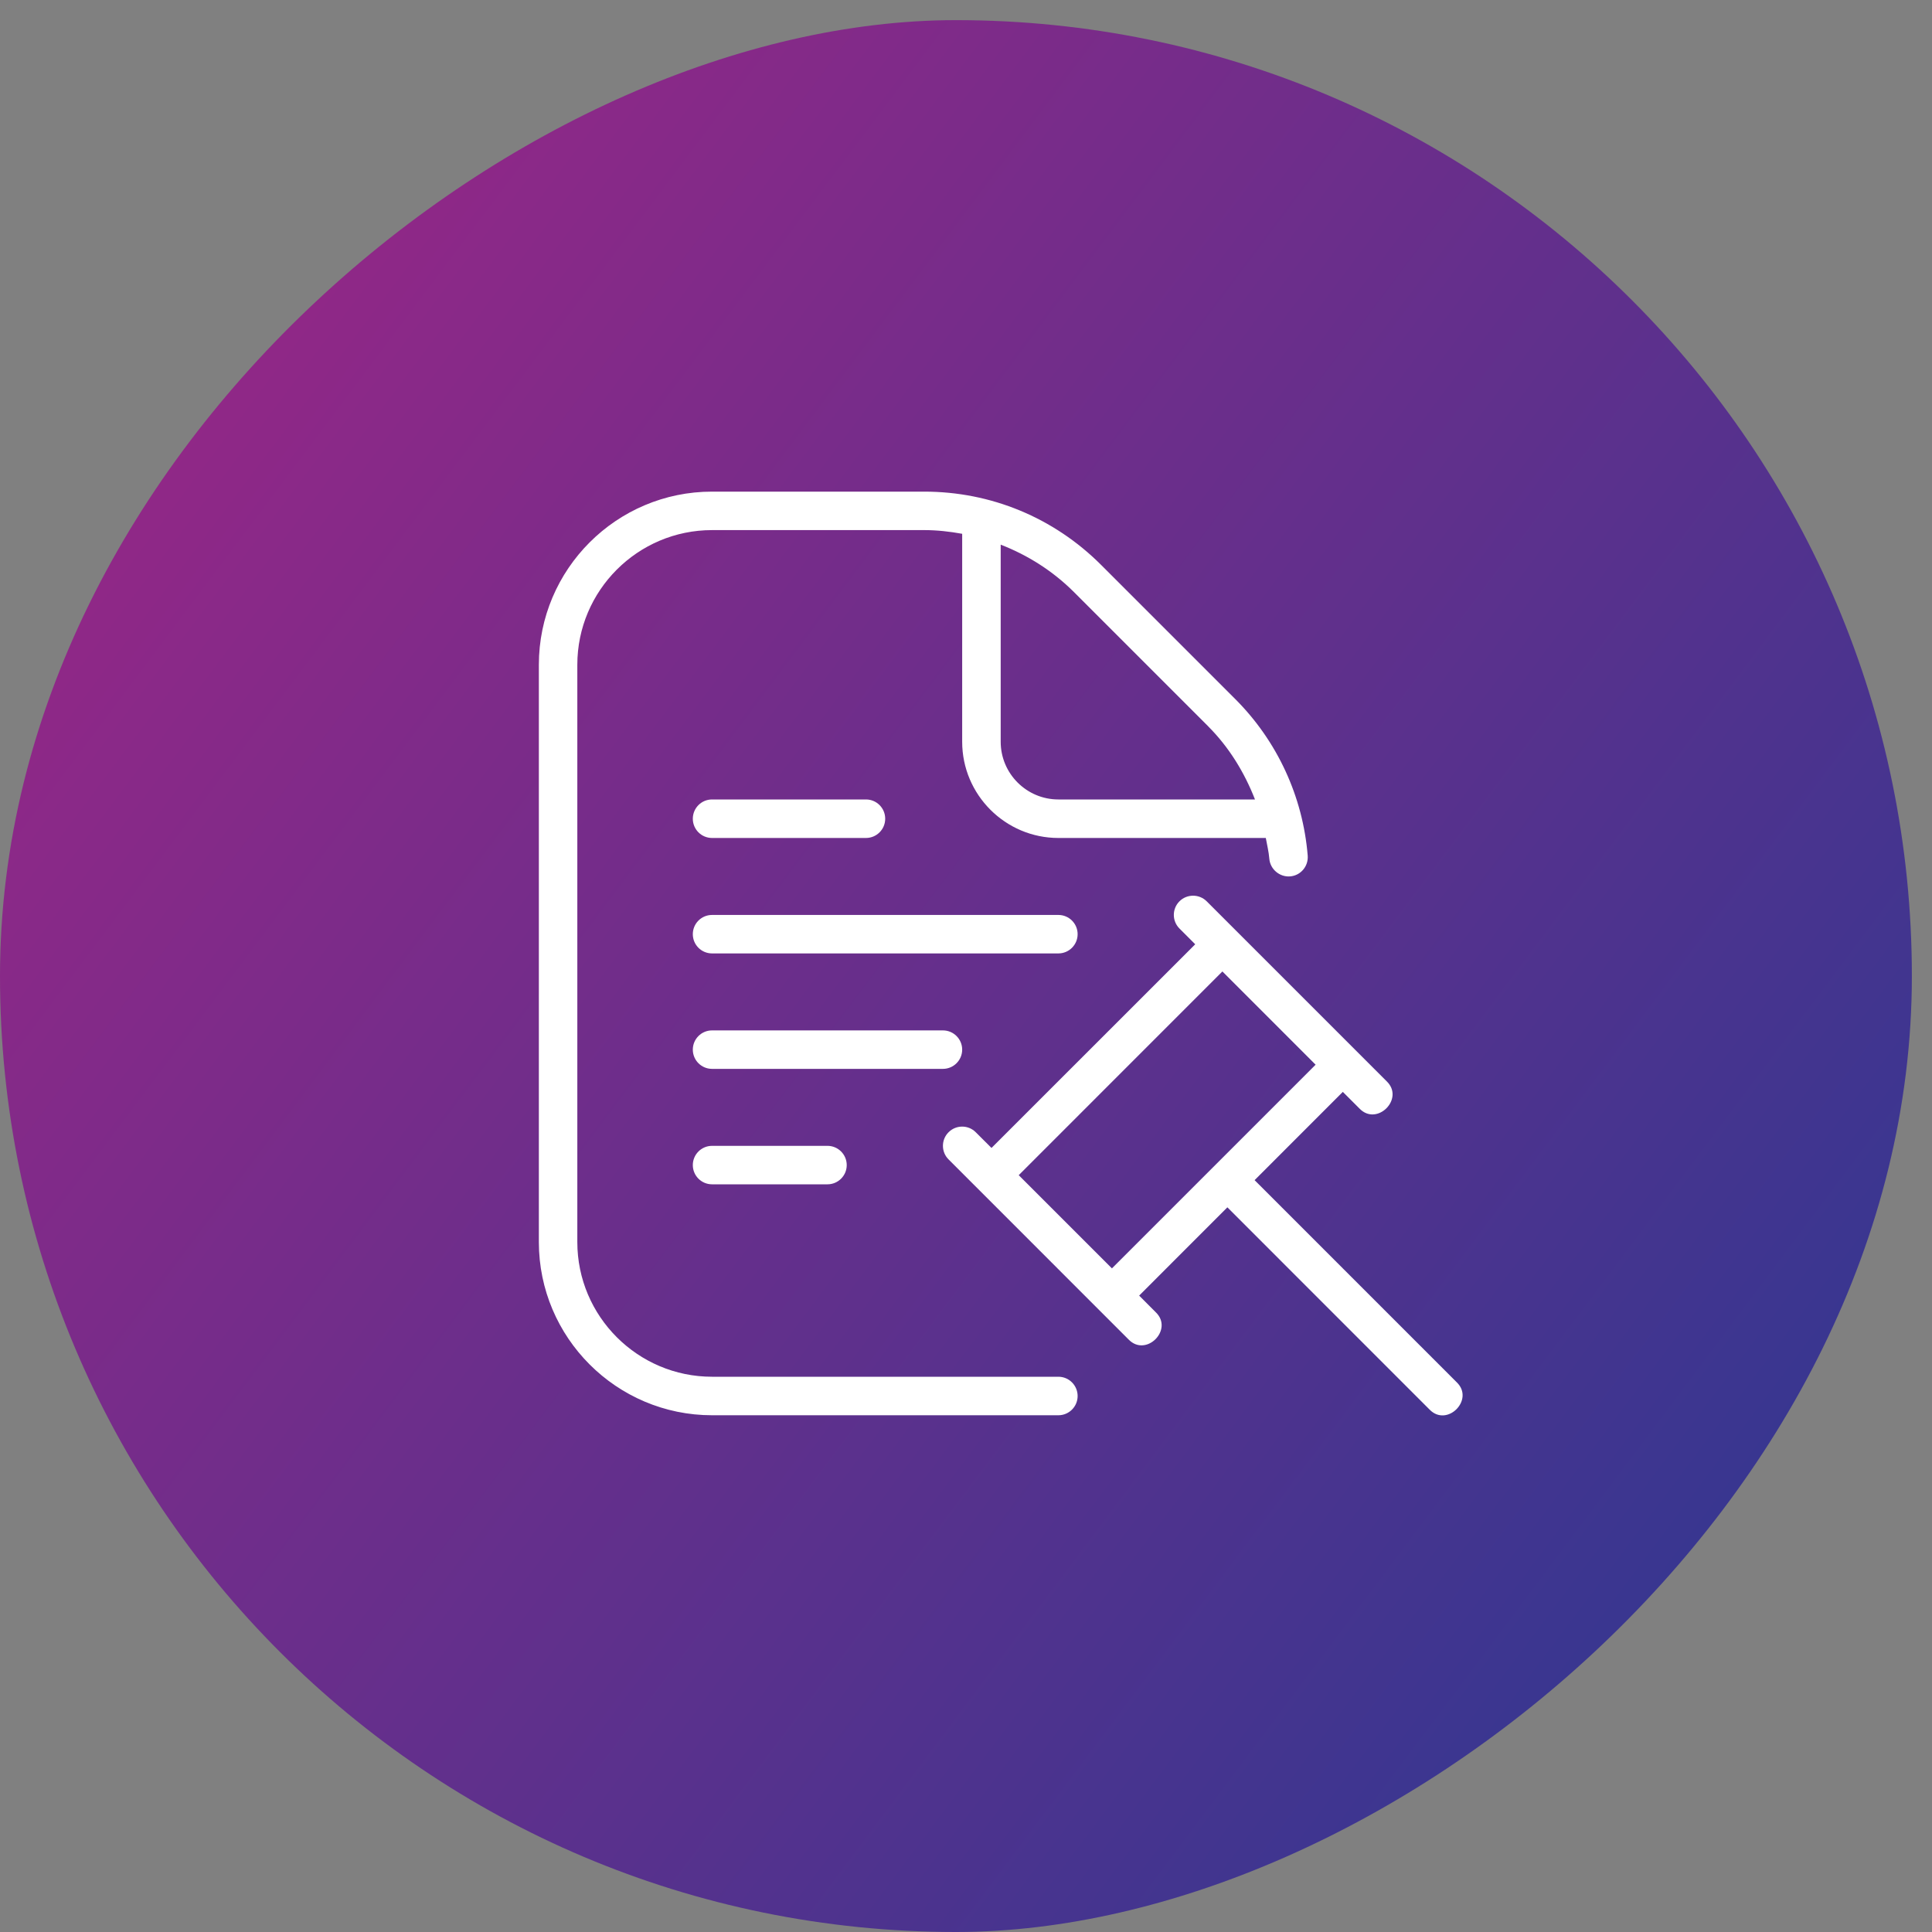 <svg width="45" height="45" viewBox="0 0 45 45" fill="none" xmlns="http://www.w3.org/2000/svg">
<rect x="0" y="0" width="45" height="45" fill="#808080" stroke="none"/>
<rect y="45" width="44.531" height="44.531" rx="22.266" transform="rotate(-90 0 45)" fill="url(#paint0_linear_704_10037)"/>
<path d="M24.652 32.067H16.585C14.855 32.067 13.447 30.66 13.447 28.93V15.484C13.447 13.754 14.855 12.347 16.585 12.347H21.528C21.828 12.347 22.122 12.381 22.411 12.433V17.277C22.411 18.512 23.417 19.518 24.652 19.518H29.483C29.512 19.679 29.552 19.838 29.565 20.003C29.586 20.249 29.808 20.432 30.048 20.413C30.295 20.394 30.478 20.177 30.459 19.93C30.347 18.553 29.748 17.258 28.771 16.282L25.647 13.158C24.546 12.057 23.083 11.451 21.527 11.451H16.585C14.361 11.45 12.551 13.26 12.551 15.484V28.93C12.551 31.154 14.361 32.964 16.585 32.964H24.652C24.899 32.964 25.1 32.763 25.1 32.516C25.1 32.268 24.899 32.067 24.652 32.067ZM28.138 16.915C28.625 17.401 28.984 17.989 29.231 18.621H24.652C23.911 18.621 23.308 18.018 23.308 17.277V12.686C23.939 12.931 24.521 13.298 25.014 13.79L28.138 16.914V16.915ZM33.932 32.198L29.222 27.488L31.277 25.432L31.667 25.822C32.072 26.24 32.718 25.594 32.301 25.188L28.106 20.993C27.931 20.819 27.647 20.819 27.472 20.993C27.297 21.168 27.297 21.452 27.472 21.627L27.839 21.994L23.094 26.738L22.727 26.372C22.553 26.197 22.269 26.197 22.094 26.372C21.919 26.546 21.919 26.831 22.094 27.005L26.289 31.201C26.694 31.618 27.339 30.972 26.922 30.567L26.533 30.177L28.588 28.121L33.298 32.832C33.704 33.25 34.349 32.603 33.932 32.198ZM23.728 27.372L28.472 22.627L30.643 24.799L25.899 29.543L23.728 27.372ZM16.137 19.07C16.137 18.822 16.337 18.621 16.585 18.621H20.17C20.418 18.621 20.618 18.822 20.618 19.07C20.618 19.317 20.418 19.518 20.17 19.518H16.585C16.337 19.518 16.137 19.317 16.137 19.07ZM24.652 22.207H16.585C16.337 22.207 16.137 22.006 16.137 21.759C16.137 21.511 16.337 21.311 16.585 21.311H24.652C24.899 21.311 25.1 21.511 25.1 21.759C25.1 22.006 24.899 22.207 24.652 22.207ZM21.963 24.896H16.585C16.337 24.896 16.137 24.695 16.137 24.448C16.137 24.201 16.337 24 16.585 24H21.963C22.21 24 22.411 24.201 22.411 24.448C22.411 24.695 22.21 24.896 21.963 24.896ZM19.274 26.689C19.521 26.689 19.722 26.89 19.722 27.137C19.722 27.384 19.521 27.585 19.274 27.585H16.585C16.337 27.585 16.137 27.384 16.137 27.137C16.137 26.89 16.337 26.689 16.585 26.689H19.274Z" fill="white"/>
<defs>
<linearGradient id="paint0_linear_704_10037" x1="37.425" y1="45" x2="3.406" y2="90.319" gradientUnits="userSpaceOnUse">
<stop stop-color="#9A2686"/>
<stop offset="1" stop-color="#293992"/>
</linearGradient>
</defs>
</svg>
